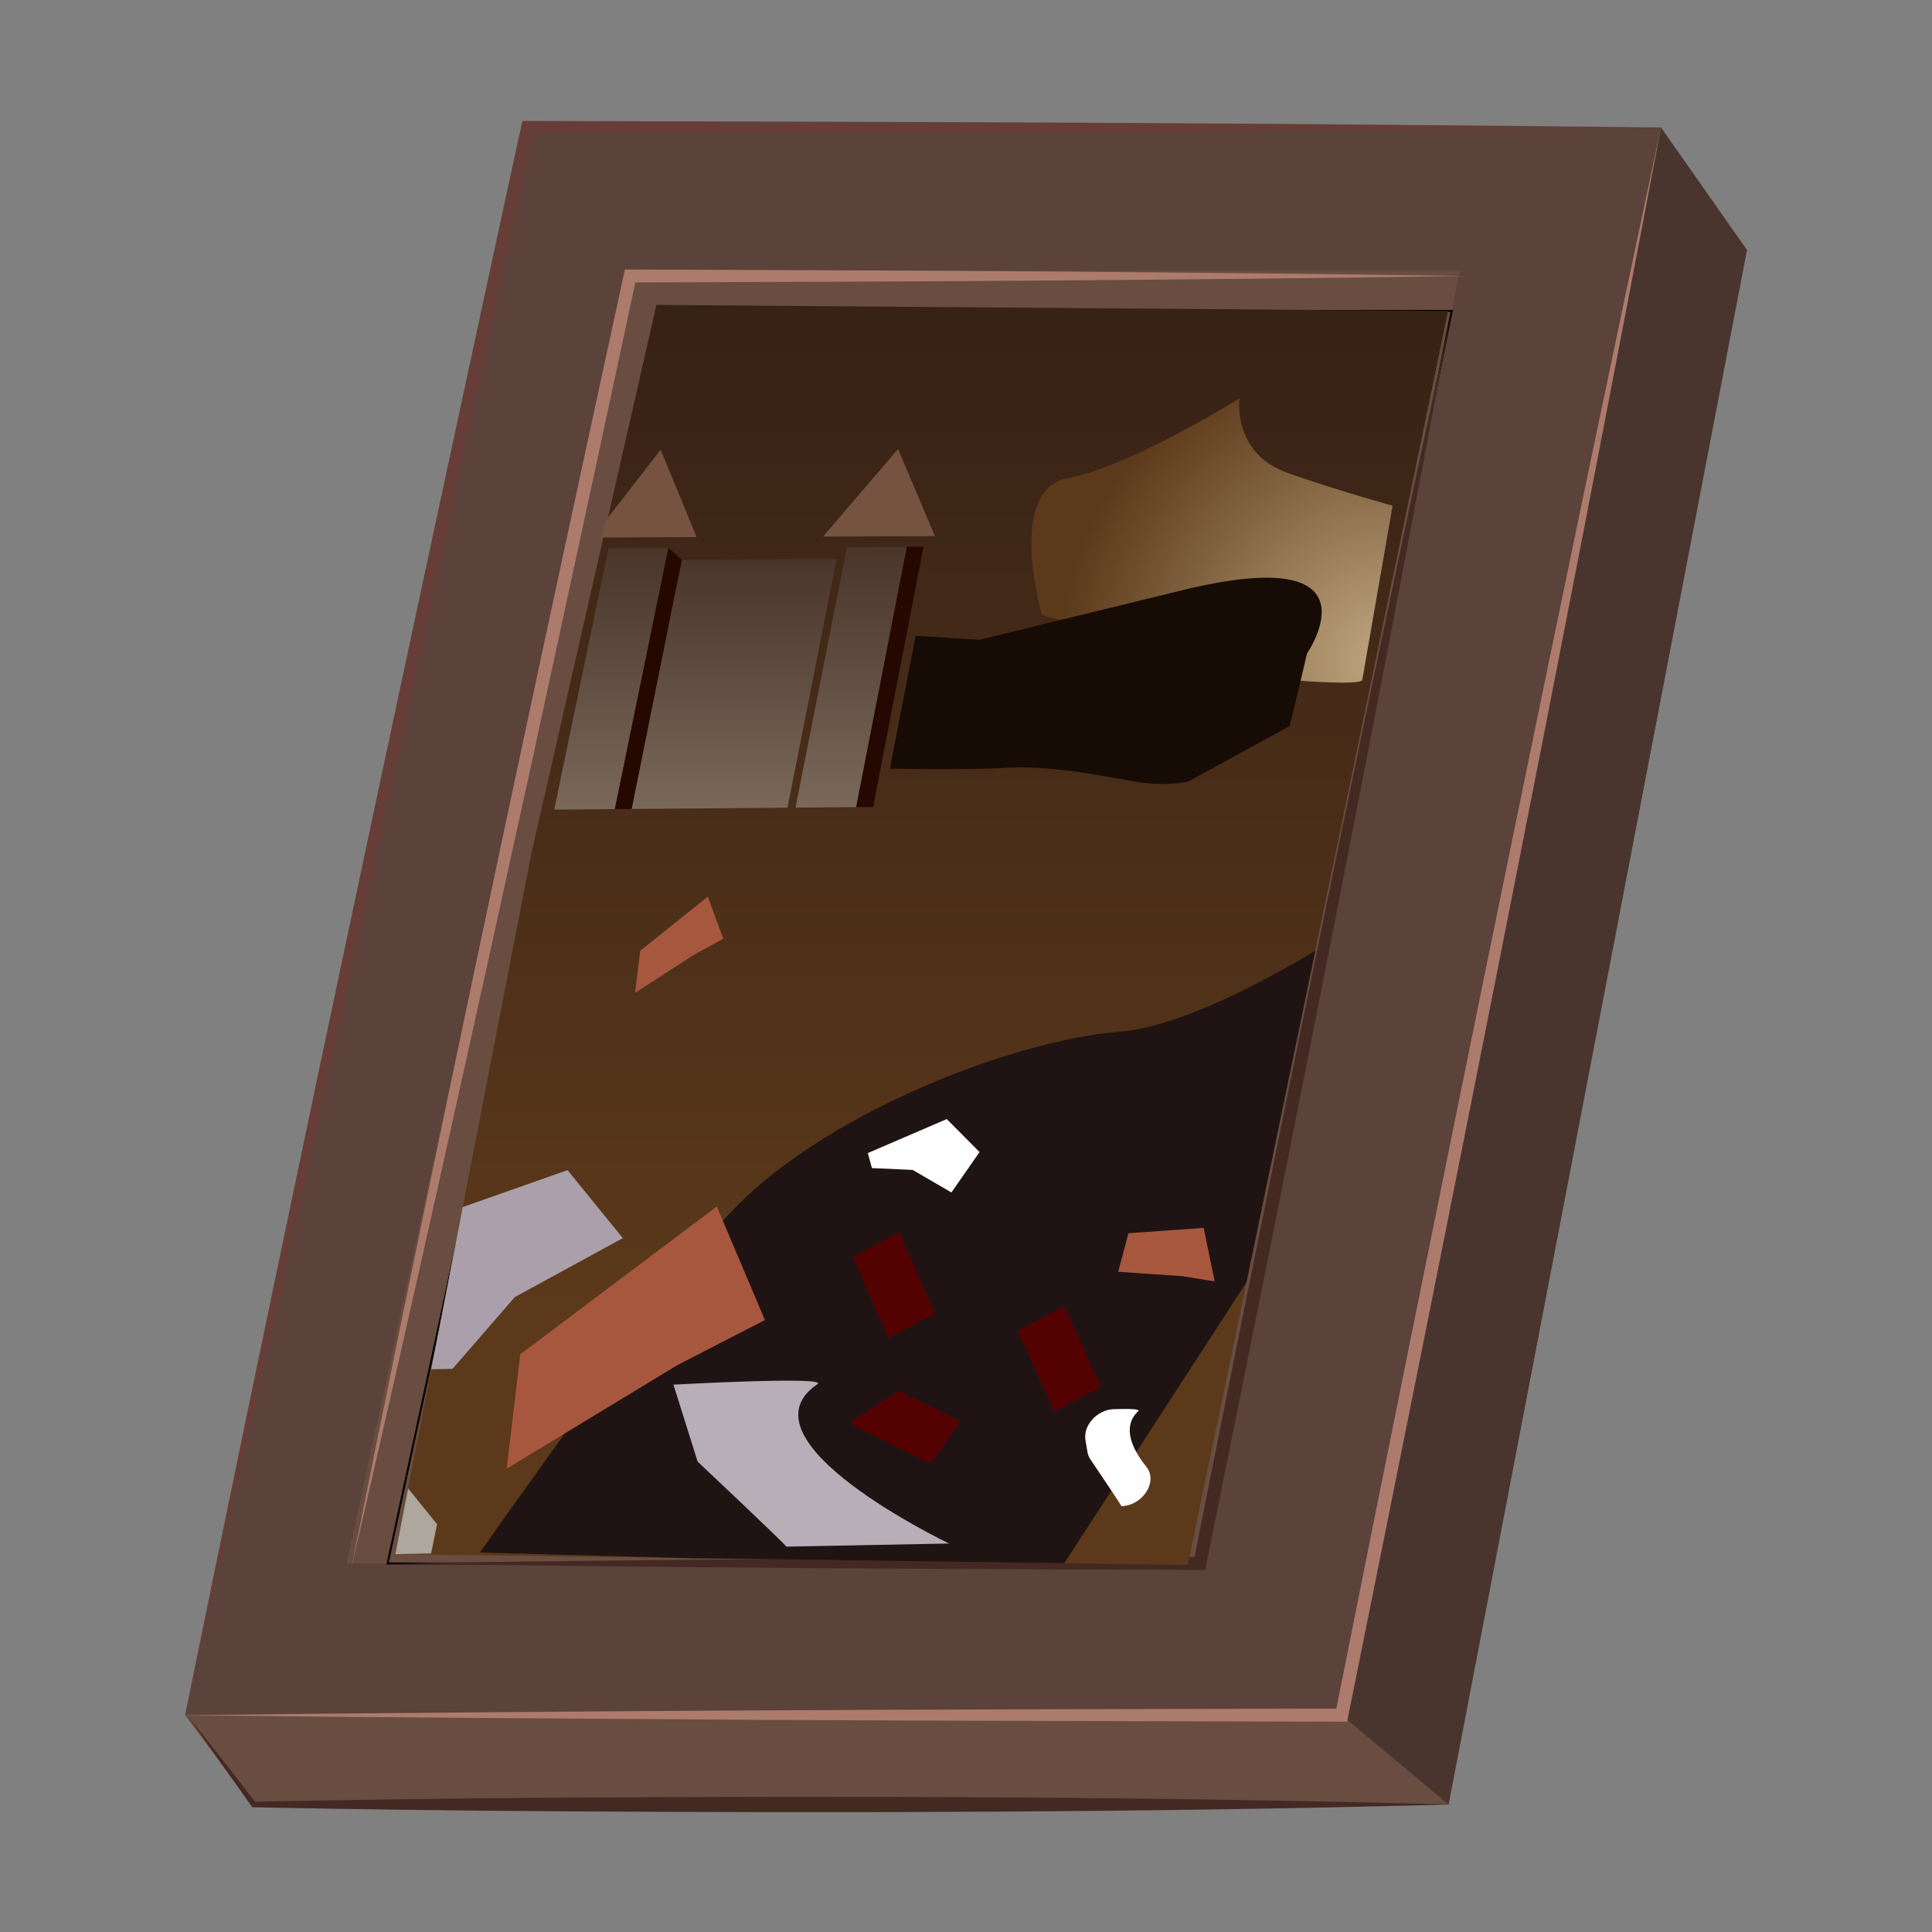 <svg xmlns="http://www.w3.org/2000/svg" xmlns:xlink="http://www.w3.org/1999/xlink" xml:space="preserve" id="Layer_1" x="0" y="0" style="enable-background:new 0 0 1000 1000" version="1.1" viewBox="0 0 1000 1000"><rect x="0" y="0" width="1000" height="1000" fill="#808080" stroke="none"/><style>.st1{fill:#684d40}.st4{fill:#ad7b6c}.st6{fill:#442923}</style><path d="M694.48 887.76H95.79L273.11 65.99H859.7z" style="fill:#5b423b"/><path d="m755.57 140.15-4.18 20.77-130.34 648.32H179.46l144.36-669.09z" class="st1"/><path d="M751.39 160.92 621.05 809.24H200.63l139.88-648.32z" style="fill:#684d40;stroke:#000;stroke-miterlimit:10"/><path d="M904.21 129.4 749.77 934.01H130.11l-34.32-46.25h598.69L859.69 65.99z" class="st1"/><path d="M904.21 129.4 749.77 934.01l-55.29-46.25L859.69 65.99z" style="fill:#49352e"/><path d="M859.7 65.99C808.86 334.8 752.03 619.85 697.81 888.42l-.55 2.73c-76.02-.18-226.11-.51-302.12-.94-96.88-.68-202.77-1.21-299.34-2.46 96.45-1.07 202.49-1.95 299.34-2.46 74.65-.47 224.73-.76 299.34-.93l-3.33 2.72 20.56-102.74c47.1-233.77 98.4-485.75 147.99-718.35z" class="st4"/><path d="M95.79 887.76c41.91-205.58 85.59-412 129.64-617.05 11.33-52.54 33.48-155.6 44.95-208.11 74.48.2 221.55.52 296.02.95 41.06.3 105.92.57 146.65 1 48.88.46 97.76.79 146.65 1.44-48.88.65-97.76.98-146.65 1.44-40.61.43-105.48.73-146.65 1-73.14.48-220.18.76-293.29.95l3.31-2.67c-10.93 51.29-33.21 154.22-44.29 205.45-44.42 204.94-89.75 411.05-136.34 615.6z" style="fill:#663e37"/><path d="M751.39 160.92c-29.52 159.35-62.56 327.8-94.38 486.92-8.39 41.73-24.73 123.05-33.22 164.77-53.78-.2-159.18-.58-212.95-1.01-70.07-.57-140.14-1.25-210.21-2.36 70.07-1.11 140.14-1.79 210.21-2.36 52.43-.47 157.8-.8 210.21-1l-3.29 2.69c14.37-72.24 34.25-170.94 48.9-243.12 26.91-131.74 56.24-273.36 84.73-404.53z" class="st6"/><defs><path id="SVGID_1_" d="m614.82 810-410.19-5.57 125.55-646.68 419.35 3.19z"/></defs><clipPath id="SVGID_00000048474484942108493960000003634244149123331236_"><use xlink:href="#SVGID_1_" style="overflow:visible"/></clipPath><defs><path id="SVGID_00000036951819872219814850000016937189821539495086_" d="m614.82 810-410.19-5.57 125.55-646.68 419.35 3.19z"/></defs><clipPath id="SVGID_00000158027319043988401240000009192825427876057760_"><use xlink:href="#SVGID_00000036951819872219814850000016937189821539495086_" style="overflow:visible"/></clipPath><linearGradient id="SVGID_00000088096516555014445720000001370228335874960525_" x1="487.276" x2="487.276" y1="140.148" y2="818.681" gradientUnits="userSpaceOnUse"><stop offset=".012" style="stop-color:#362116"/><stop offset=".795" style="stop-color:#5c391a"/></linearGradient><path d="m625.42 810.14-436.33 8.54 151.42-664.07 444.95-14.46z" style="clip-path:url(#SVGID_00000158027319043988401240000009192825427876057760_);fill:url(#SVGID_00000088096516555014445720000001370228335874960525_)"/><linearGradient id="SVGID_00000049925790503043484060000003024555095050008492_" x1="316.421" x2="316.421" y1="283.549" y2="419.065" gradientUnits="userSpaceOnUse"><stop offset="0" style="stop-color:#49352a"/><stop offset="1" style="stop-color:#7a685b"/></linearGradient><path d="m314.97 283.68-28.1 135.39 31.38-.27 27.72-135.25z" style="clip-path:url(#SVGID_00000158027319043988401240000009192825427876057760_);fill:url(#SVGID_00000049925790503043484060000003024555095050008492_)"/><linearGradient id="SVGID_00000159452550973020441920000015760491600720546477_" x1="440.583" x2="440.583" y1="283.014" y2="418.025" gradientUnits="userSpaceOnUse"><stop offset="0" style="stop-color:#49352a"/><stop offset="1" style="stop-color:#7a685b"/></linearGradient><path d="m438.37 283.15-26.61 134.88 31.41-.27 26.24-134.75z" style="clip-path:url(#SVGID_00000158027319043988401240000009192825427876057760_);fill:url(#SVGID_00000159452550973020441920000015760491600720546477_)"/><linearGradient id="SVGID_00000113328292813902508770000012695965273957537675_" x1="379.802" x2="379.802" y1="289.328" y2="418.735" gradientUnits="userSpaceOnUse"><stop offset="0" style="stop-color:#49352a"/><stop offset="1" style="stop-color:#7a685b"/></linearGradient><path d="m407.6 418.06-81.04.67 26.36-129.04 80.12-.36z" style="clip-path:url(#SVGID_00000158027319043988401240000009192825427876057760_);fill:url(#SVGID_00000113328292813902508770000012695965273957537675_)"/><path d="m478.02 282.98-26.13 134.71-8.72.07 26.24-134.75zm-125.1 6.71-25.96 129.04-8.71.07 27.72-135.25z" style="clip-path:url(#SVGID_00000158027319043988401240000009192825427876057760_);fill:#250802"/><path d="m426.01 277.73 38.81-45.31 19.1 45.07zm-114.53.48 1.96-8.68 28.52-36.76 18.6 45.23z" style="clip-path:url(#SVGID_00000158027319043988401240000009192825427876057760_);fill:#755340"/><radialGradient id="SVGID_00000022532124673347957120000015809044730849722241_" cx="718.191" cy="342.344" r="297.069" gradientUnits="userSpaceOnUse"><stop offset="0" style="stop-color:#c0a881"/><stop offset=".569" style="stop-color:#5c391a"/></radialGradient><path d="M539.28 318.43s-18.72-65.09 13.36-70.92c32.04-5.82 88.92-41.34 88.92-41.34s-4.03 28.52 25.08 38.69c29.17 10.15 54.16 16.88 54.16 16.88s-15.12 86.93-15.67 90.12c-.55 3.19-35.68.23-35.68.23l-130.17-33.66z" style="clip-path:url(#SVGID_00000158027319043988401240000009192825427876057760_);fill:url(#SVGID_00000022532124673347957120000015809044730849722241_)"/><g style="clip-path:url(#SVGID_00000158027319043988401240000009192825427876057760_)"><path d="M460.62 397.85s38 .85 61.47-.48c23.47-1.32 53.6 5.29 67.15 7.46 13.55 2.17 25.6-.2 25.6-.2l52.74-28.86 8.96-37.6s40.17-58.21-64.53-32.68l-105.15 25.69-32.92-2.1-13.32 68.77z" style="fill:#170b05"/></g><g style="clip-path:url(#SVGID_00000158027319043988401240000009192825427876057760_)"><path d="M728.84 460.62S634.1 529.83 579 534.05c-55.14 4.23-165.31 45.78-210.91 105.27-45.94 59.61-119.74 164.28-119.74 164.28l300.91 8.04 162.49-250.67 17.09-100.35z" style="fill:#1f1413"/></g><g style="clip-path:url(#SVGID_00000158027319043988401240000009192825427876057760_)"><path d="m348.57 716.69 12.51 39.82s46.75 44.01 45.9 44.03c-.86.02 84.26-1.62 84.26-1.62S380 745.78 423.1 716.44c6.2-4.22-74.53.25-74.53.25z" style="fill:#b7aeb7"/></g><g style="clip-path:url(#SVGID_00000158027319043988401240000009192825427876057760_)"><path d="m561.83 745.44 1.06 6.18c.23 1.34.72 2.59 1.46 3.68 3.85 5.71 16.37 24.28 16.08 24.28 11-.21 19.06-12.71 13-20.26-7.73-9.65-12.76-20.91-4.25-28.94 1.23-1.16-5.4-1.24-12.73-1-8.55.3-15.93 8.4-14.62 16.06z" style="fill:#fffeff"/></g><path d="m229.62 628.25 64.14-22.59 28.61 35.21-55.89 30.49-32.27 37.16-21.42.36z" style="clip-path:url(#SVGID_00000158027319043988401240000009192825427876057760_);fill:#aa9faa"/><path d="m490.05 579.23 16.96 17.07-14.56 20.91-20.06-11.66-21.1-.95-2.09-7.78z" style="clip-path:url(#SVGID_00000158027319043988401240000009192825427876057760_);fill:#fffeff"/><path d="m371.02 624.49-101.71 76.48-7.05 59.21 88.31-53.58 45.35-23.35zm252 11.08-38.93 2.74-5.32 19.97 33.07 2.24 16.87 2.71zM366.34 464.12l-34.92 27.99-2.72 21.82 30.14-19.54 15.51-8.51z" style="clip-path:url(#SVGID_00000158027319043988401240000009192825427876057760_);fill:#a8573f"/><g style="clip-path:url(#SVGID_00000158027319043988401240000009192825427876057760_)"><path d="m197.01 752.82 29.23 36.12-3.12 15.13-18.49.36z" style="fill:#ada79d"/></g><path d="m483.98 679.79-24.13 12.89-18.45-42.04 24.08-12.87zm85.78 38.03-24.1 12.88-18.89-41.89 24.06-12.86zm-72.66 17.83-15.39 22-42.33-21.16 25.96-16.74z" style="clip-path:url(#SVGID_00000158027319043988401240000009192825427876057760_);fill:#540201"/><defs><path id="SVGID_00000149340108716420389940000013472364099061243009_" d="m614.82 810-410.19-5.57 125.55-646.68 419.35 3.19z"/></defs><clipPath id="SVGID_00000183932380497286212670000016275389945504240023_"><use xlink:href="#SVGID_00000149340108716420389940000013472364099061243009_" style="overflow:visible"/></clipPath><path d="M753.12 160.92 622.79 816.9H200.63l140.6-659.39z" style="fill:none"/><path d="M750.98 934.01c-154.7 4.18-310.01 4.47-464.74 3.51-50.67-.35-104.33-1.04-154.91-2.08l-.75-.02-.4-.56-16.64-23.51c-5.55-7.83-11.01-15.73-16.53-23.59 5.93 7.55 11.91 15.07 17.79 22.65l17.68 22.74-1.15-.58c50.56-1.03 104.26-1.72 154.91-2.08 154.73-.95 310.04-.66 464.74 3.52z" class="st6"/><path d="M181.78 811.94c32.95-164.48 69.63-338.33 104.9-502.54 9.28-43 27.38-126.92 36.76-169.91 55.17.21 163.42.58 218.58 1.02 71.96.57 143.92 1.25 215.88 2.35-71.96 1.1-143.92 1.78-215.88 2.35-53.85.47-162.05.8-215.88 1.01l3.28-2.65c-15.94 74.56-37.94 176.42-54.15 250.91-29.76 135.94-62.15 282.1-93.49 417.46z" class="st4"/></svg>